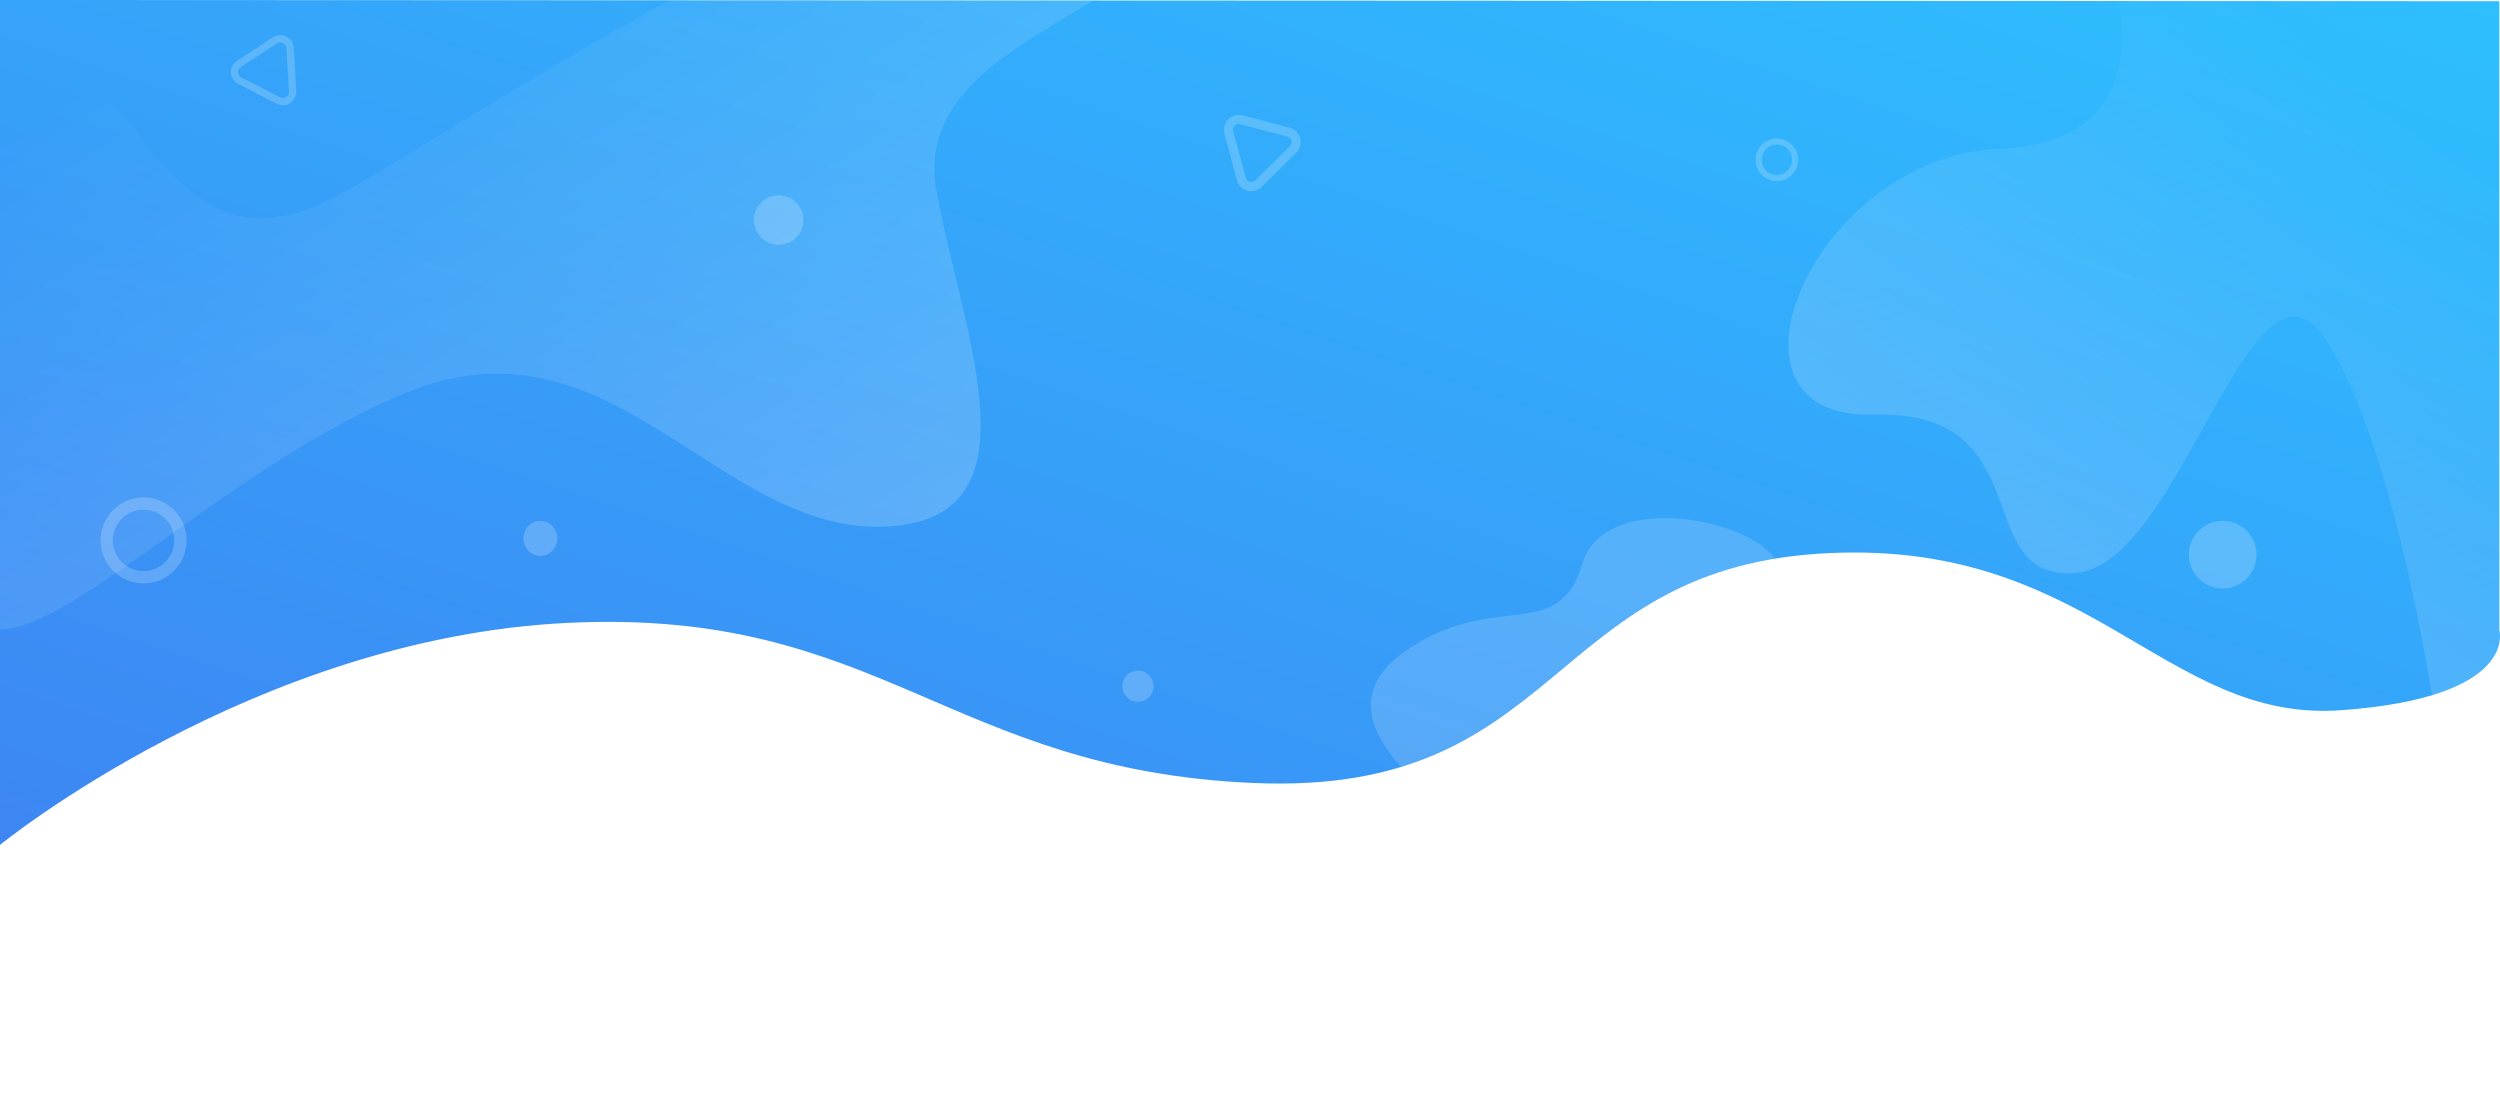 <svg xmlns="http://www.w3.org/2000/svg" xmlns:xlink="http://www.w3.org/1999/xlink" width="1920" height="854" viewBox="0 0 1920 854"><defs><style>.a{clip-path:url(#e);}.b{fill:url(#a);}.c{fill:url(#b);}.d,.f,.i,.j{fill:#fff;}.d{stroke:rgba(0,0,0,0);}.d,.f,.g{opacity:0.2;}.e{fill:url(#c);}.h{fill:none;}.j{opacity:0.16;}</style><linearGradient id="a" x1="1" y1="0.01" x2="0" y2="1" gradientUnits="objectBoundingBox"><stop offset="0" stop-color="#2ebfff"/><stop offset="1" stop-color="#3d86f3"/></linearGradient><linearGradient id="b" x1="0.814" y1="0.106" x2="0.213" y2="0.854" gradientUnits="objectBoundingBox"><stop offset="0" stop-color="#fff" stop-opacity="0"/><stop offset="1" stop-color="#fff" stop-opacity="0.2"/></linearGradient><linearGradient id="c" x1="0.093" y1="0.119" x2="0.916" y2="0.851" xlink:href="#b"/><clipPath id="e"><rect width="1920" height="854"/></clipPath></defs><g id="d" class="a"><rect class="i" width="1920" height="854"/><path class="b" d="M1436,974.884s194.525-158.611,435.4-170.489,292.84,113.194,528.1,122.976,224.02-162.1,432.589-176.085,264.75,129.964,401.69,120.181S3355.5,810.083,3355.5,810.083V326.931L1436,326Z" transform="translate(-1436 -326)"/><path class="c" d="M-2915.173,290.486c-58.053-95.507-112.361,170.415-194.759,176.031-41.483,2.827-47.369-28.993-59.712-60.815-12.173-31.385-30.63-62.769-95.72-60.909-131.078,3.746-44.939-198.5,97.38-204.122,94.764-3.742,99.034-69.742,91.306-113.439l292.593.14V510.524s9.259,31.413-51.707,49.86C-2847.28,491.2-2873.515,359.021-2915.173,290.486Z" transform="translate(4703.578 -26.438)"/><path class="d" d="M-1402.994,66.012a32.793,32.793,0,0,1-23.339-9.667A32.788,32.788,0,0,1-1436,33.006a32.792,32.792,0,0,1,9.667-23.34A32.793,32.793,0,0,1-1402.994,0a32.792,32.792,0,0,1,23.339,9.667,32.791,32.791,0,0,1,9.667,23.339,32.789,32.789,0,0,1-9.667,23.339,32.793,32.793,0,0,1-23.339,9.667Zm0-56.582a23.6,23.6,0,0,0-23.582,23.576,23.6,23.6,0,0,0,23.582,23.576,23.6,23.6,0,0,0,23.582-23.576A23.6,23.6,0,0,0-1402.994,9.43Z" transform="translate(1513.247 382.027)"/><path class="e" d="M-4241.53,529.895V46.537h7.947c108.99,72.679,124.44,223.644,258.909,146.069,74.06-42.727,164.006-101.341,247.505-145.819l324.856.159c-50.747,32.655-133.917,68.725-120.11,145.66,19.663,109.552,84.271,255.621-42.135,258.43-53.922,1.2-99.665-28.783-146.388-58.765-62.807-40.3-127.389-80.606-215.976-45.169-132.676,53.071-257.067,182.79-314.47,182.793Z" transform="translate(4241.531 -46.537)"/><path class="d" d="M-1419.68,32.646a16.219,16.219,0,0,1-11.543-4.775A16.215,16.215,0,0,1-1436,16.328a16.219,16.219,0,0,1,4.775-11.544A16.219,16.219,0,0,1-1419.68.009a16.218,16.218,0,0,1,11.544,4.775,16.218,16.218,0,0,1,4.775,11.544,16.217,16.217,0,0,1-4.775,11.542A16.219,16.219,0,0,1-1419.68,32.646Zm0-27.985a11.674,11.674,0,0,0-11.657,11.657,11.673,11.673,0,0,0,11.657,11.657,11.673,11.673,0,0,0,11.658-11.657A11.674,11.674,0,0,0-1419.68,4.661Z" transform="translate(2784.328 106.401)"/><circle class="f" cx="19" cy="19" r="19" transform="translate(579 150)"/><circle class="f" cx="26" cy="26" r="26" transform="translate(1681 400)"/><circle class="f" cx="12" cy="12" r="12" transform="translate(862 515)"/><g class="g" transform="translate(990.764 77.252) rotate(74.991)"><path class="h" d="M19.976,5.778a11.468,11.468,0,0,1,19.913,0L58.354,38.091A11.468,11.468,0,0,1,48.4,55.249H11.468A11.468,11.468,0,0,1,1.511,38.091Z" transform="translate(0.017 0)"/><path class="i" d="M29.949,7.023a4.365,4.365,0,0,0-3.859,2.24L7.625,41.576a4.445,4.445,0,0,0,3.859,6.651h36.93a4.445,4.445,0,0,0,3.859-6.651L33.809,9.262a4.365,4.365,0,0,0-3.86-2.24m0-7.023a11.359,11.359,0,0,1,9.957,5.778L58.371,38.092a11.468,11.468,0,0,1-9.957,17.157H11.485A11.468,11.468,0,0,1,1.528,38.092L19.993,5.778A11.359,11.359,0,0,1,29.949,0Z" transform="translate(0 0)"/></g><g class="g" transform="translate(245.351 64.573) rotate(146.993)"><path class="h" d="M17.909,5.18a10.282,10.282,0,0,1,17.854,0L52.318,34.151a10.281,10.281,0,0,1-8.927,15.382H10.281A10.282,10.282,0,0,1,1.354,34.151Z" transform="translate(0.017 0.001)"/><path class="i" d="M26.852,5.618A4.579,4.579,0,0,0,22.8,7.968L6.248,36.939A4.664,4.664,0,0,0,10.3,43.917h33.11a4.664,4.664,0,0,0,4.049-6.978L30.9,7.968a4.579,4.579,0,0,0-4.049-2.35m0-5.618a10.184,10.184,0,0,1,8.927,5.181L52.334,34.152a10.282,10.282,0,0,1-8.927,15.383H10.3A10.282,10.282,0,0,1,1.37,34.152L17.925,5.181A10.184,10.184,0,0,1,26.852,0Z" transform="translate(0 0)"/></g><path class="j" d="M-3534.427,387.269c69.289-50.562,119.853-5.618,138.579-69.29,15.923-54.138,123.912-36.517,147.833-3.552-139.168,22.879-169.243,123.958-287.067,159.953C-3556.983,450.7-3574.469,416.482-3534.427,387.269Z" transform="translate(4611.222 114.61)"/><ellipse class="f" cx="13" cy="13.5" rx="13" ry="13.5" transform="translate(402 400)"/></g></svg>